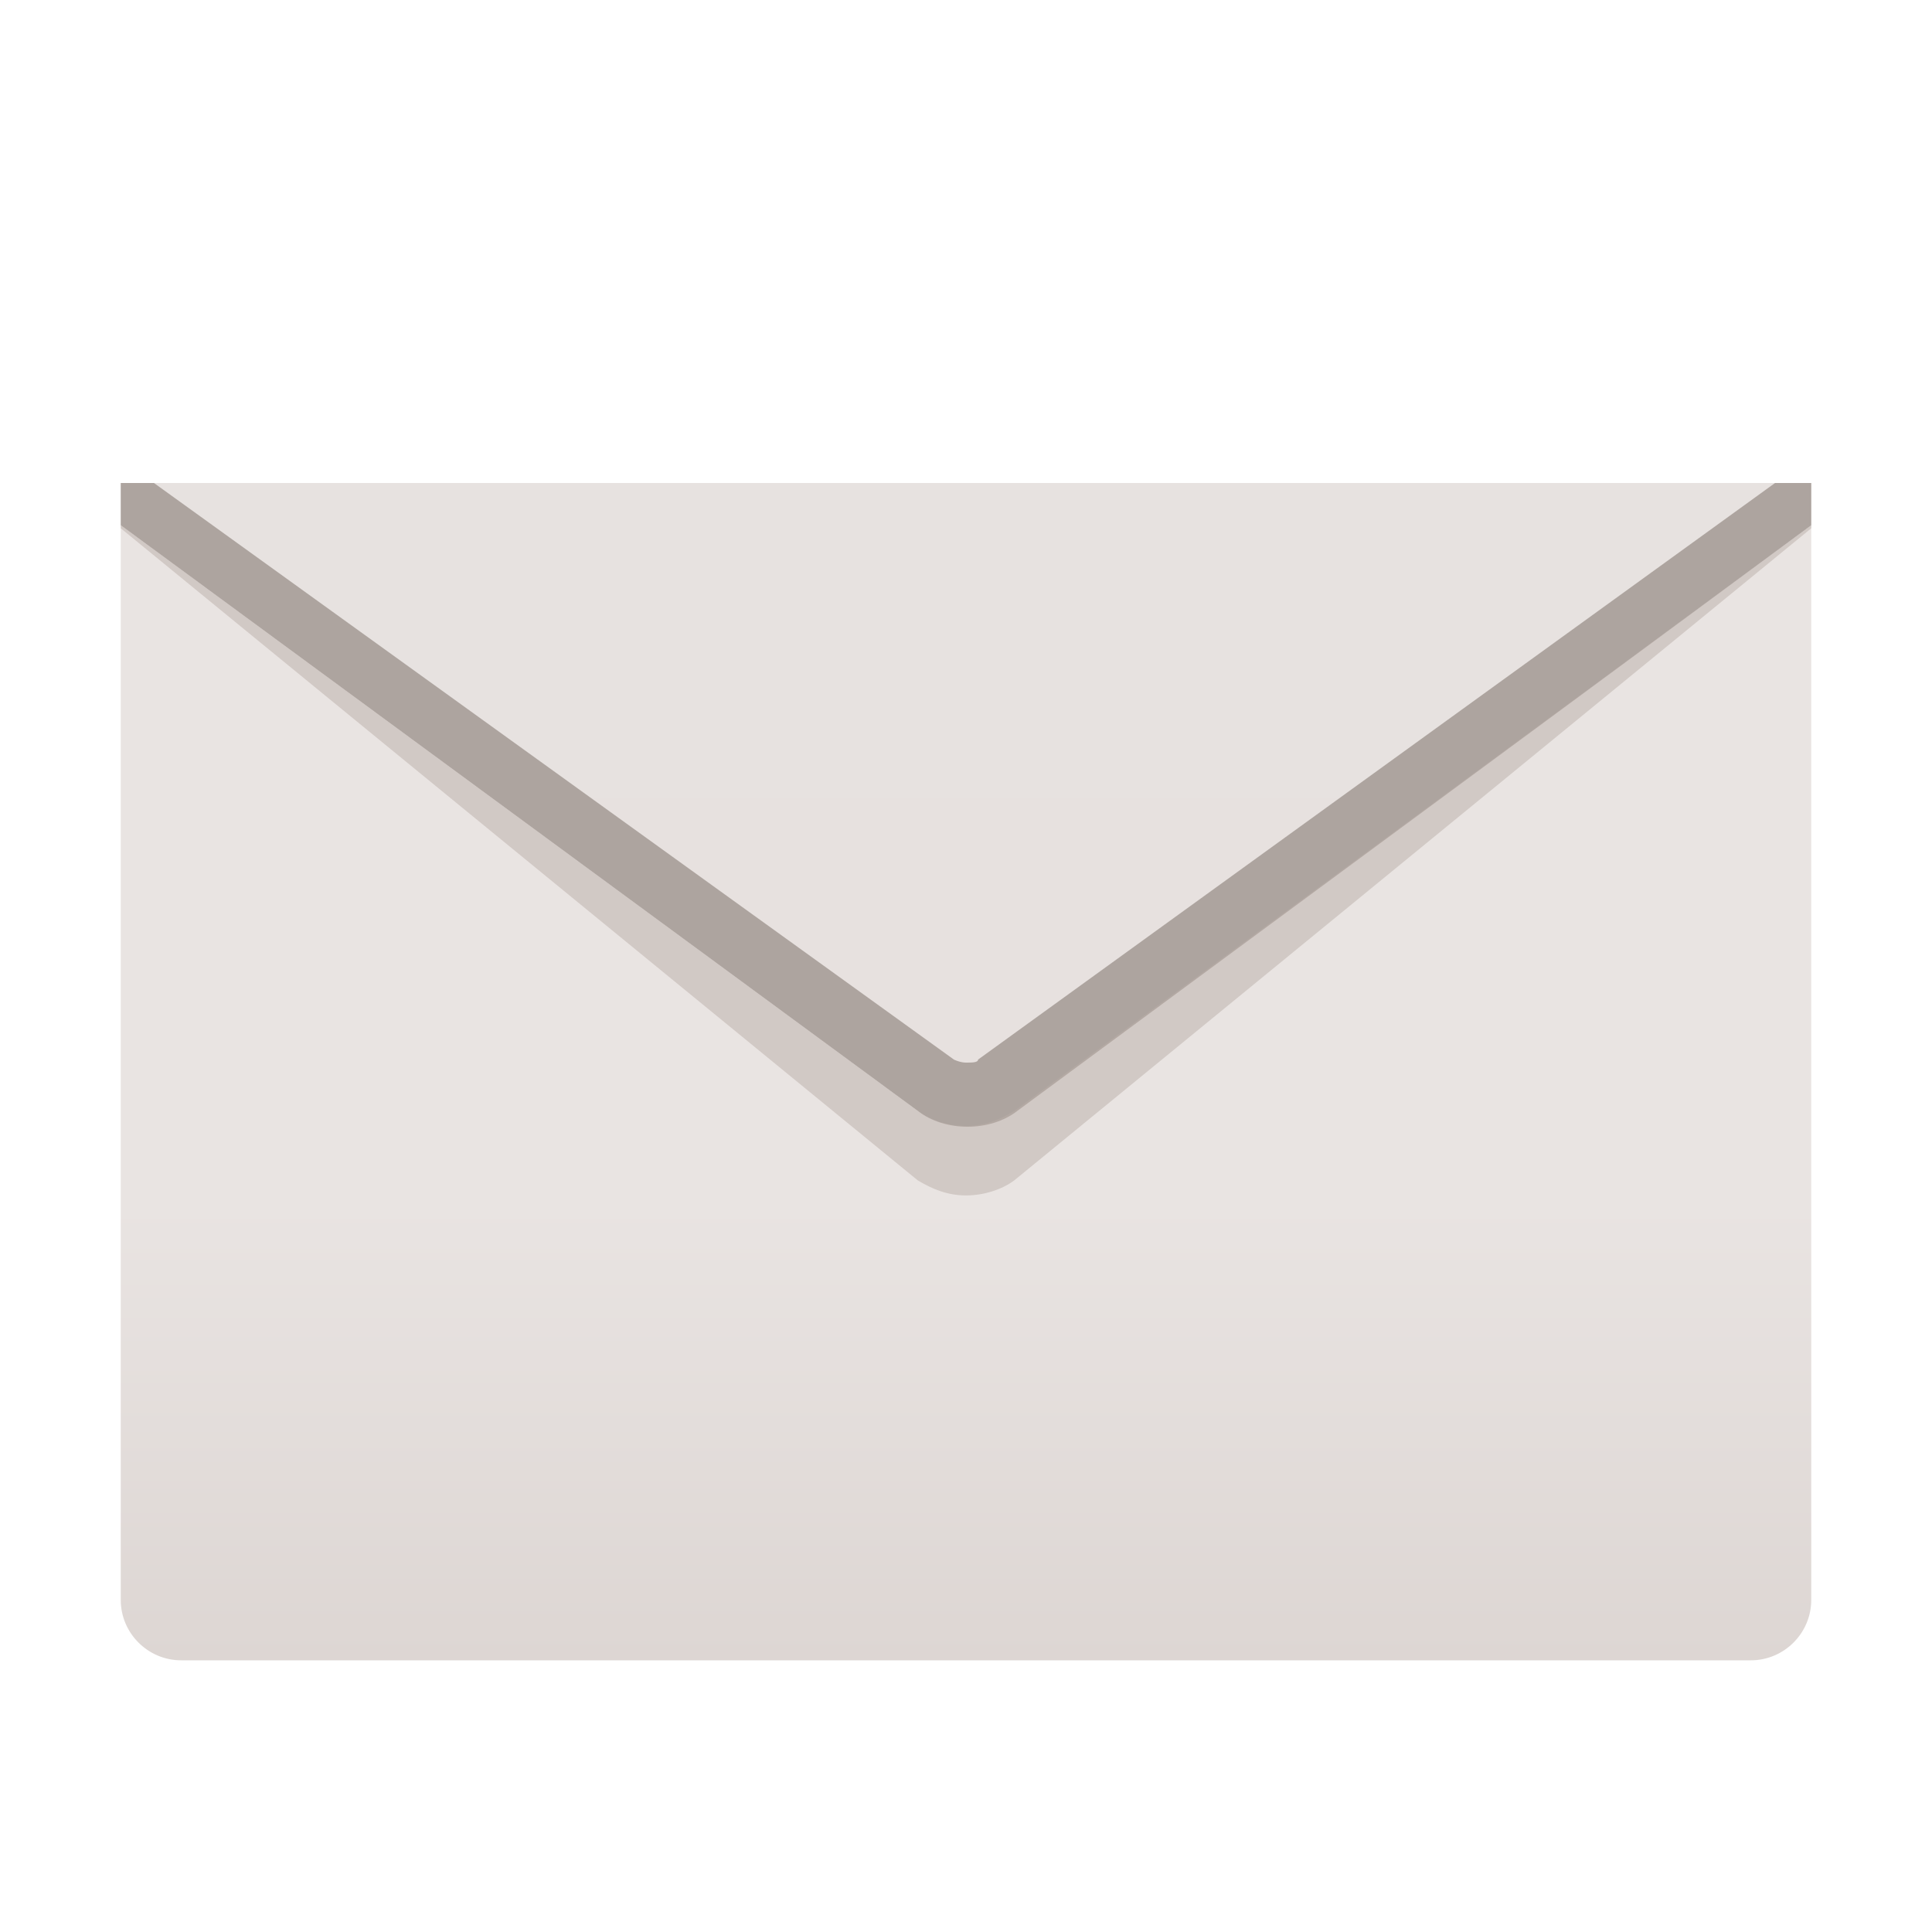 <?xml version="1.0" encoding="utf-8"?>
<!-- Generator: Adobe Illustrator 18.1.0, SVG Export Plug-In . SVG Version: 6.00 Build 0)  -->
<!DOCTYPE svg PUBLIC "-//W3C//DTD SVG 1.1//EN" "http://www.w3.org/Graphics/SVG/1.1/DTD/svg11.dtd">
<svg version="1.1" id="Icons" xmlns="http://www.w3.org/2000/svg" xmlns:xlink="http://www.w3.org/1999/xlink" x="0px" y="0px"
	 width="64px" height="64px" viewBox="0 0 64 64" enable-background="new 0 0 64 64" xml:space="preserve">
<linearGradient id="SVGID_1_" gradientUnits="userSpaceOnUse" x1="32.006" y1="55" x2="32.006" y2="16">
	<stop  offset="0" style="stop-color:#DDD6D3"/>
	<stop  offset="0.388" style="stop-color:#E9E4E2"/>
	<stop  offset="1" style="stop-color:#E9E4E2"/>
</linearGradient>
<path fill="url(#SVGID_1_)" d="M60,16v37c0,1.1-0.9,2-2,2H6c-1.1,0-2-0.9-2-2V16"/>
<path opacity="0.7" fill="#948983" d="M30.4,36.8c0.9,0.7,2.4,0.7,3.3,0L60,17.4V16H4v1.4L30.4,36.8z"/>
<linearGradient id="SVGID_2_" gradientUnits="userSpaceOnUse" x1="31.977" y1="162.742" x2="31.977" y2="-49.301">
	<stop  offset="0" style="stop-color:#E4DDDB"/>
	<stop  offset="1" style="stop-color:#E9E4E2"/>
</linearGradient>
<path fill="url(#SVGID_2_)" d="M32,35.2c-0.2,0-0.4-0.1-0.4-0.1L5.1,16h53.7L32.4,35.1C32.4,35.2,32.2,35.2,32,35.2z"/>
<g opacity="0.5">
	<path fill="#B9ADA7" d="M33.6,36.8c-0.5,0.3-1,0.5-1.6,0.5c-0.6,0-1.2-0.2-1.6-0.5L4,17.4v0.1l26.4,21.6c0.5,0.3,1,0.5,1.6,0.5
		c0.6,0,1.2-0.2,1.6-0.5L60,17.5v-0.1L33.6,36.8z"/>
</g>
</svg>
